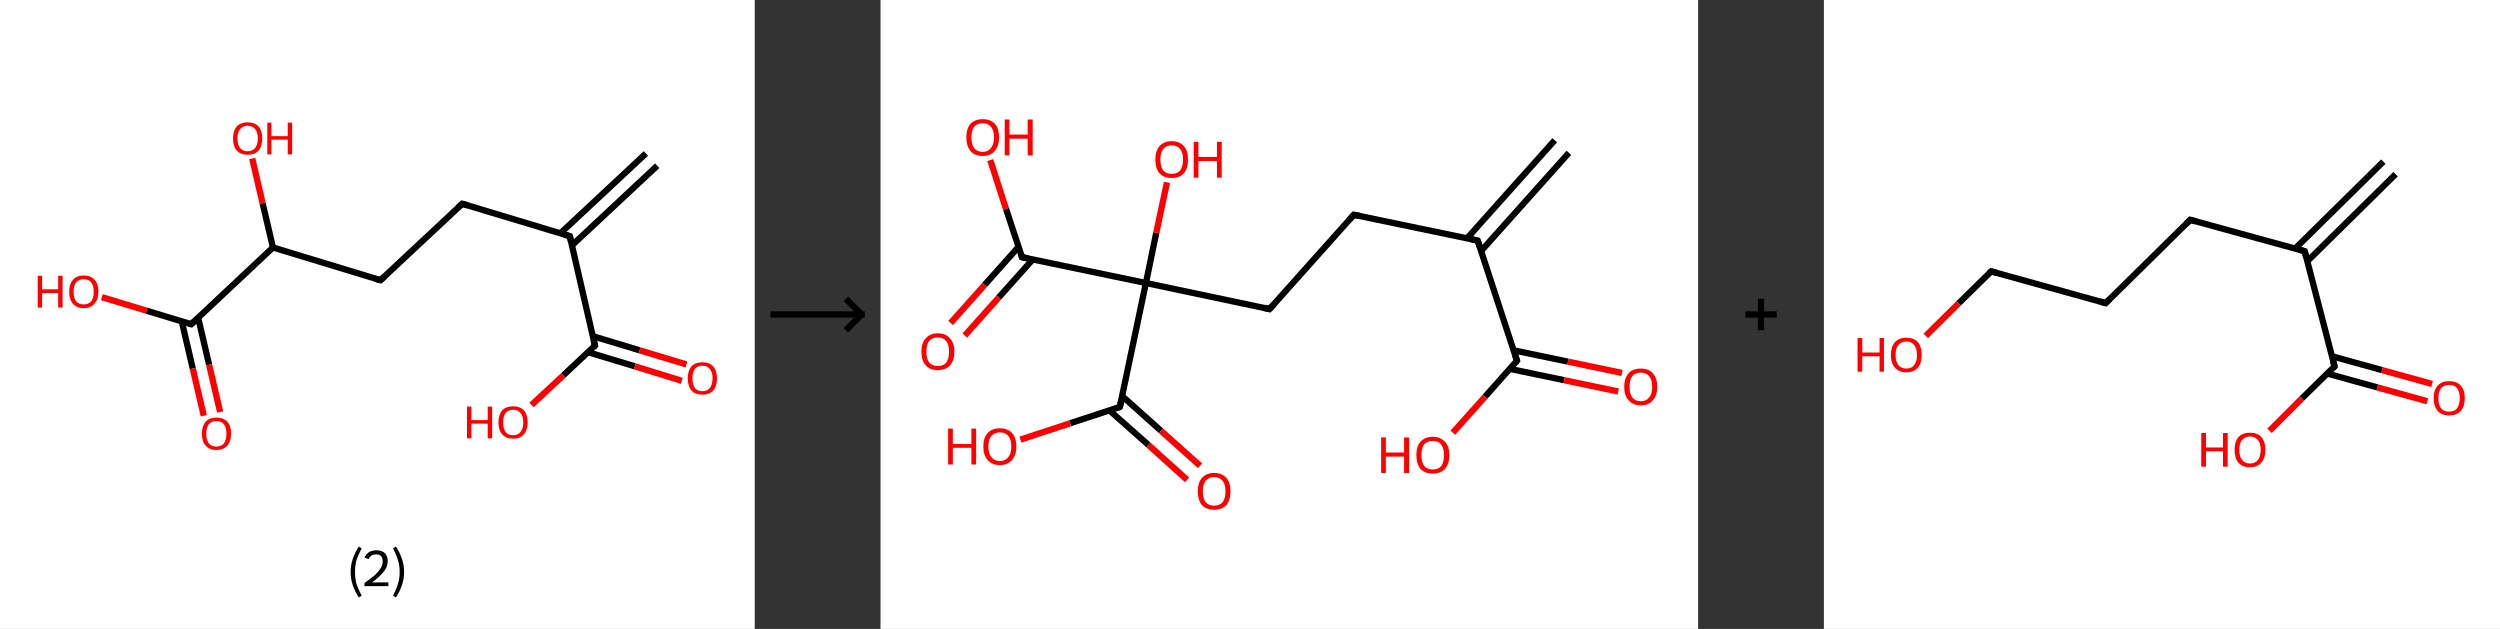 <?xml version='1.0' encoding='ASCII' standalone='yes'?>
<svg xmlns="http://www.w3.org/2000/svg" xmlns:xlink="http://www.w3.org/1999/xlink" version="1.1" width="795.0px" viewBox="0 0 795.0 200.0" height="200.0px">
  <rect x="0" y="0" width="795.0" height="200.0" fill="#333333" stroke="none"/>
  <g>
    <g transform="translate(0, 0) scale(1 1) "><!-- END OF HEADER -->
<rect style="opacity:1.0;fill:#FFFFFF;stroke:none" width="240.0" height="200.0" x="0.0" y="0.0"> </rect>
<path class="bond-0 atom-0 atom-1" d="M 209.0,52.7 L 181.8,78.1" style="fill:none;fill-rule:evenodd;stroke:#000000;stroke-width:2.0px;stroke-linecap:butt;stroke-linejoin:miter;stroke-opacity:1"/>
<path class="bond-0 atom-0 atom-1" d="M 205.4,48.8 L 178.2,74.2" style="fill:none;fill-rule:evenodd;stroke:#000000;stroke-width:2.0px;stroke-linecap:butt;stroke-linejoin:miter;stroke-opacity:1"/>
<path class="bond-1 atom-1 atom-2" d="M 181.2,75.1 L 147.0,64.8" style="fill:none;fill-rule:evenodd;stroke:#000000;stroke-width:2.0px;stroke-linecap:butt;stroke-linejoin:miter;stroke-opacity:1"/>
<path class="bond-2 atom-2 atom-3" d="M 147.0,64.8 L 121.0,89.1" style="fill:none;fill-rule:evenodd;stroke:#000000;stroke-width:2.0px;stroke-linecap:butt;stroke-linejoin:miter;stroke-opacity:1"/>
<path class="bond-3 atom-3 atom-4" d="M 121.0,89.1 L 86.8,78.7" style="fill:none;fill-rule:evenodd;stroke:#000000;stroke-width:2.0px;stroke-linecap:butt;stroke-linejoin:miter;stroke-opacity:1"/>
<path class="bond-4 atom-4 atom-5" d="M 86.8,78.7 L 83.5,64.6" style="fill:none;fill-rule:evenodd;stroke:#000000;stroke-width:2.0px;stroke-linecap:butt;stroke-linejoin:miter;stroke-opacity:1"/>
<path class="bond-4 atom-4 atom-5" d="M 83.5,64.6 L 80.2,50.4" style="fill:none;fill-rule:evenodd;stroke:#FF0000;stroke-width:2.0px;stroke-linecap:butt;stroke-linejoin:miter;stroke-opacity:1"/>
<path class="bond-5 atom-4 atom-6" d="M 86.8,78.7 L 60.8,103.1" style="fill:none;fill-rule:evenodd;stroke:#000000;stroke-width:2.0px;stroke-linecap:butt;stroke-linejoin:miter;stroke-opacity:1"/>
<path class="bond-6 atom-6 atom-7" d="M 57.8,102.2 L 61.3,117.2" style="fill:none;fill-rule:evenodd;stroke:#000000;stroke-width:2.0px;stroke-linecap:butt;stroke-linejoin:miter;stroke-opacity:1"/>
<path class="bond-6 atom-6 atom-7" d="M 61.3,117.2 L 64.8,132.2" style="fill:none;fill-rule:evenodd;stroke:#FF0000;stroke-width:2.0px;stroke-linecap:butt;stroke-linejoin:miter;stroke-opacity:1"/>
<path class="bond-6 atom-6 atom-7" d="M 63.0,101.0 L 66.5,116.0" style="fill:none;fill-rule:evenodd;stroke:#000000;stroke-width:2.0px;stroke-linecap:butt;stroke-linejoin:miter;stroke-opacity:1"/>
<path class="bond-6 atom-6 atom-7" d="M 66.5,116.0 L 70.0,131.0" style="fill:none;fill-rule:evenodd;stroke:#FF0000;stroke-width:2.0px;stroke-linecap:butt;stroke-linejoin:miter;stroke-opacity:1"/>
<path class="bond-7 atom-6 atom-8" d="M 60.8,103.1 L 46.6,98.8" style="fill:none;fill-rule:evenodd;stroke:#000000;stroke-width:2.0px;stroke-linecap:butt;stroke-linejoin:miter;stroke-opacity:1"/>
<path class="bond-7 atom-6 atom-8" d="M 46.6,98.8 L 32.4,94.5" style="fill:none;fill-rule:evenodd;stroke:#FF0000;stroke-width:2.0px;stroke-linecap:butt;stroke-linejoin:miter;stroke-opacity:1"/>
<path class="bond-8 atom-1 atom-9" d="M 181.2,75.1 L 189.2,109.9" style="fill:none;fill-rule:evenodd;stroke:#000000;stroke-width:2.0px;stroke-linecap:butt;stroke-linejoin:miter;stroke-opacity:1"/>
<path class="bond-9 atom-9 atom-10" d="M 187.0,112.0 L 201.9,116.5" style="fill:none;fill-rule:evenodd;stroke:#000000;stroke-width:2.0px;stroke-linecap:butt;stroke-linejoin:miter;stroke-opacity:1"/>
<path class="bond-9 atom-9 atom-10" d="M 201.9,116.5 L 216.8,121.1" style="fill:none;fill-rule:evenodd;stroke:#FF0000;stroke-width:2.0px;stroke-linecap:butt;stroke-linejoin:miter;stroke-opacity:1"/>
<path class="bond-9 atom-9 atom-10" d="M 188.5,106.9 L 203.4,111.4" style="fill:none;fill-rule:evenodd;stroke:#000000;stroke-width:2.0px;stroke-linecap:butt;stroke-linejoin:miter;stroke-opacity:1"/>
<path class="bond-9 atom-9 atom-10" d="M 203.4,111.4 L 218.3,115.9" style="fill:none;fill-rule:evenodd;stroke:#FF0000;stroke-width:2.0px;stroke-linecap:butt;stroke-linejoin:miter;stroke-opacity:1"/>
<path class="bond-10 atom-9 atom-11" d="M 189.2,109.9 L 179.1,119.4" style="fill:none;fill-rule:evenodd;stroke:#000000;stroke-width:2.0px;stroke-linecap:butt;stroke-linejoin:miter;stroke-opacity:1"/>
<path class="bond-10 atom-9 atom-11" d="M 179.1,119.4 L 169.0,128.8" style="fill:none;fill-rule:evenodd;stroke:#FF0000;stroke-width:2.0px;stroke-linecap:butt;stroke-linejoin:miter;stroke-opacity:1"/>
<path d="M 179.4,74.6 L 181.2,75.1 L 181.6,76.9" style="fill:none;stroke:#000000;stroke-width:2.0px;stroke-linecap:butt;stroke-linejoin:miter;stroke-opacity:1;"/>
<path d="M 148.7,65.3 L 147.0,64.8 L 145.7,66.0" style="fill:none;stroke:#000000;stroke-width:2.0px;stroke-linecap:butt;stroke-linejoin:miter;stroke-opacity:1;"/>
<path d="M 122.3,87.9 L 121.0,89.1 L 119.2,88.6" style="fill:none;stroke:#000000;stroke-width:2.0px;stroke-linecap:butt;stroke-linejoin:miter;stroke-opacity:1;"/>
<path d="M 62.1,101.9 L 60.8,103.1 L 60.0,102.9" style="fill:none;stroke:#000000;stroke-width:2.0px;stroke-linecap:butt;stroke-linejoin:miter;stroke-opacity:1;"/>
<path d="M 188.8,108.2 L 189.2,109.9 L 188.7,110.4" style="fill:none;stroke:#000000;stroke-width:2.0px;stroke-linecap:butt;stroke-linejoin:miter;stroke-opacity:1;"/>
<path class="atom-5" d="M 74.1 44.0 Q 74.1 41.6, 75.3 40.2 Q 76.5 38.9, 78.7 38.9 Q 81.0 38.9, 82.2 40.2 Q 83.4 41.6, 83.4 44.0 Q 83.4 46.5, 82.2 47.9 Q 81.0 49.2, 78.7 49.2 Q 76.5 49.2, 75.3 47.9 Q 74.1 46.5, 74.1 44.0 M 78.7 48.1 Q 80.3 48.1, 81.1 47.1 Q 82.0 46.0, 82.0 44.0 Q 82.0 42.0, 81.1 41.0 Q 80.3 40.0, 78.7 40.0 Q 77.2 40.0, 76.4 41.0 Q 75.5 42.0, 75.5 44.0 Q 75.5 46.1, 76.4 47.1 Q 77.2 48.1, 78.7 48.1 " fill="#FF0000"/>
<path class="atom-5" d="M 85.0 39.0 L 86.3 39.0 L 86.3 43.3 L 91.5 43.3 L 91.5 39.0 L 92.9 39.0 L 92.9 49.1 L 91.5 49.1 L 91.5 44.4 L 86.3 44.4 L 86.3 49.1 L 85.0 49.1 L 85.0 39.0 " fill="#FF0000"/>
<path class="atom-7" d="M 64.2 137.9 Q 64.2 135.5, 65.4 134.1 Q 66.6 132.8, 68.8 132.8 Q 71.1 132.8, 72.3 134.1 Q 73.5 135.5, 73.5 137.9 Q 73.5 140.3, 72.3 141.7 Q 71.0 143.1, 68.8 143.1 Q 66.6 143.1, 65.4 141.7 Q 64.2 140.4, 64.2 137.9 M 68.8 142.0 Q 70.4 142.0, 71.2 141.0 Q 72.0 139.9, 72.0 137.9 Q 72.0 135.9, 71.2 134.9 Q 70.4 133.9, 68.8 133.9 Q 67.3 133.9, 66.4 134.9 Q 65.6 135.9, 65.6 137.9 Q 65.6 139.9, 66.4 141.0 Q 67.3 142.0, 68.8 142.0 " fill="#FF0000"/>
<path class="atom-8" d="M 12.0 87.7 L 13.4 87.7 L 13.4 92.0 L 18.5 92.0 L 18.5 87.7 L 19.9 87.7 L 19.9 97.8 L 18.5 97.8 L 18.5 93.2 L 13.4 93.2 L 13.4 97.8 L 12.0 97.8 L 12.0 87.7 " fill="#FF0000"/>
<path class="atom-8" d="M 22.0 92.8 Q 22.0 90.3, 23.2 89.0 Q 24.4 87.6, 26.6 87.6 Q 28.9 87.6, 30.1 89.0 Q 31.3 90.3, 31.3 92.8 Q 31.3 95.2, 30.0 96.6 Q 28.8 98.0, 26.6 98.0 Q 24.4 98.0, 23.2 96.6 Q 22.0 95.2, 22.0 92.8 M 26.6 96.8 Q 28.2 96.8, 29.0 95.8 Q 29.8 94.8, 29.8 92.8 Q 29.8 90.8, 29.0 89.8 Q 28.2 88.8, 26.6 88.8 Q 25.1 88.8, 24.2 89.8 Q 23.4 90.8, 23.4 92.8 Q 23.4 94.8, 24.2 95.8 Q 25.1 96.8, 26.6 96.8 " fill="#FF0000"/>
<path class="atom-10" d="M 218.7 120.3 Q 218.7 117.9, 219.9 116.5 Q 221.1 115.2, 223.4 115.2 Q 225.6 115.2, 226.8 116.5 Q 228.0 117.9, 228.0 120.3 Q 228.0 122.8, 226.8 124.2 Q 225.6 125.5, 223.4 125.5 Q 221.1 125.5, 219.9 124.2 Q 218.7 122.8, 218.7 120.3 M 223.4 124.4 Q 224.9 124.4, 225.7 123.4 Q 226.6 122.3, 226.6 120.3 Q 226.6 118.3, 225.7 117.3 Q 224.9 116.3, 223.4 116.3 Q 221.8 116.3, 221.0 117.3 Q 220.2 118.3, 220.2 120.3 Q 220.2 122.3, 221.0 123.4 Q 221.8 124.4, 223.4 124.4 " fill="#FF0000"/>
<path class="atom-11" d="M 148.5 129.3 L 149.9 129.3 L 149.9 133.6 L 155.1 133.6 L 155.1 129.3 L 156.5 129.3 L 156.5 139.4 L 155.1 139.4 L 155.1 134.7 L 149.9 134.7 L 149.9 139.4 L 148.5 139.4 L 148.5 129.3 " fill="#FF0000"/>
<path class="atom-11" d="M 158.5 134.3 Q 158.5 131.9, 159.7 130.5 Q 160.9 129.2, 163.2 129.2 Q 165.4 129.2, 166.6 130.5 Q 167.8 131.9, 167.8 134.3 Q 167.8 136.7, 166.6 138.1 Q 165.4 139.5, 163.2 139.5 Q 160.9 139.5, 159.7 138.1 Q 158.5 136.8, 158.5 134.3 M 163.2 138.4 Q 164.7 138.4, 165.5 137.4 Q 166.4 136.3, 166.4 134.3 Q 166.4 132.3, 165.5 131.3 Q 164.7 130.3, 163.2 130.3 Q 161.6 130.3, 160.8 131.3 Q 160.0 132.3, 160.0 134.3 Q 160.0 136.3, 160.8 137.4 Q 161.6 138.4, 163.2 138.4 " fill="#FF0000"/>
<path class="legend" d="M 111.5 181.9 Q 111.5 179.6, 112.2 177.7 Q 112.8 175.8, 114.1 173.8 L 115.0 174.4 Q 114.0 176.3, 113.4 178.0 Q 112.9 179.7, 112.9 181.9 Q 112.9 184.0, 113.4 185.8 Q 114.0 187.5, 115.0 189.4 L 114.1 190.0 Q 112.8 188.0, 112.2 186.1 Q 111.5 184.2, 111.5 181.9 " fill="#000000"/>
<path class="legend" d="M 115.9 177.3 Q 116.4 176.2, 117.3 175.6 Q 118.3 175.0, 119.7 175.0 Q 121.4 175.0, 122.4 175.9 Q 123.3 176.8, 123.3 178.5 Q 123.3 180.2, 122.1 181.7 Q 120.9 183.3, 118.3 185.2 L 123.5 185.2 L 123.5 186.4 L 115.9 186.4 L 115.9 185.4 Q 118.0 183.9, 119.3 182.8 Q 120.5 181.6, 121.1 180.6 Q 121.7 179.6, 121.7 178.6 Q 121.7 177.5, 121.2 176.9 Q 120.7 176.3, 119.7 176.3 Q 118.8 176.3, 118.2 176.6 Q 117.6 177.0, 117.2 177.8 L 115.9 177.3 " fill="#000000"/>
<path class="legend" d="M 128.5 181.9 Q 128.5 184.2, 127.8 186.1 Q 127.2 188.0, 125.9 190.0 L 125.0 189.4 Q 126.0 187.5, 126.5 185.8 Q 127.1 184.0, 127.1 181.9 Q 127.1 179.7, 126.5 178.0 Q 126.0 176.3, 125.0 174.4 L 125.9 173.8 Q 127.2 175.8, 127.8 177.7 Q 128.5 179.6, 128.5 181.9 " fill="#000000"/>
</g>
    <g transform="translate(240.0, 0) scale(1 1) "><line x1="5" y1="100" x2="35" y2="100" style="stroke:rgb(0,0,0);stroke-width:2"/>
  <line x1="34" y1="100" x2="29" y2="95" style="stroke:rgb(0,0,0);stroke-width:2"/>
  <line x1="34" y1="100" x2="29" y2="105" style="stroke:rgb(0,0,0);stroke-width:2"/>
</g>
    <g transform="translate(280.0, 0) scale(1 1) "><!-- END OF HEADER -->
<rect style="opacity:1.0;fill:#FFFFFF;stroke:none" width="260.0" height="200.0" x="0.0" y="0.0"> </rect>
<path class="bond-0 atom-0 atom-1" d="M 218.9,48.6 L 191.0,79.8" style="fill:none;fill-rule:evenodd;stroke:#000000;stroke-width:2.0px;stroke-linecap:butt;stroke-linejoin:miter;stroke-opacity:1"/>
<path class="bond-0 atom-0 atom-1" d="M 214.4,44.6 L 186.5,75.8" style="fill:none;fill-rule:evenodd;stroke:#000000;stroke-width:2.0px;stroke-linecap:butt;stroke-linejoin:miter;stroke-opacity:1"/>
<path class="bond-1 atom-1 atom-2" d="M 189.9,76.5 L 150.5,68.3" style="fill:none;fill-rule:evenodd;stroke:#000000;stroke-width:2.0px;stroke-linecap:butt;stroke-linejoin:miter;stroke-opacity:1"/>
<path class="bond-2 atom-2 atom-3" d="M 150.5,68.3 L 123.7,98.3" style="fill:none;fill-rule:evenodd;stroke:#000000;stroke-width:2.0px;stroke-linecap:butt;stroke-linejoin:miter;stroke-opacity:1"/>
<path class="bond-3 atom-3 atom-4" d="M 123.7,98.3 L 84.4,90.0" style="fill:none;fill-rule:evenodd;stroke:#000000;stroke-width:2.0px;stroke-linecap:butt;stroke-linejoin:miter;stroke-opacity:1"/>
<path class="bond-4 atom-4 atom-5" d="M 84.4,90.0 L 87.7,74.0" style="fill:none;fill-rule:evenodd;stroke:#000000;stroke-width:2.0px;stroke-linecap:butt;stroke-linejoin:miter;stroke-opacity:1"/>
<path class="bond-4 atom-4 atom-5" d="M 87.7,74.0 L 91.1,58.0" style="fill:none;fill-rule:evenodd;stroke:#FF0000;stroke-width:2.0px;stroke-linecap:butt;stroke-linejoin:miter;stroke-opacity:1"/>
<path class="bond-5 atom-4 atom-6" d="M 84.4,90.0 L 45.0,81.8" style="fill:none;fill-rule:evenodd;stroke:#000000;stroke-width:2.0px;stroke-linecap:butt;stroke-linejoin:miter;stroke-opacity:1"/>
<path class="bond-6 atom-6 atom-7" d="M 43.9,78.5 L 33.1,90.6" style="fill:none;fill-rule:evenodd;stroke:#000000;stroke-width:2.0px;stroke-linecap:butt;stroke-linejoin:miter;stroke-opacity:1"/>
<path class="bond-6 atom-6 atom-7" d="M 33.1,90.6 L 22.3,102.7" style="fill:none;fill-rule:evenodd;stroke:#FF0000;stroke-width:2.0px;stroke-linecap:butt;stroke-linejoin:miter;stroke-opacity:1"/>
<path class="bond-6 atom-6 atom-7" d="M 48.4,82.5 L 37.6,94.6" style="fill:none;fill-rule:evenodd;stroke:#000000;stroke-width:2.0px;stroke-linecap:butt;stroke-linejoin:miter;stroke-opacity:1"/>
<path class="bond-6 atom-6 atom-7" d="M 37.6,94.6 L 26.8,106.7" style="fill:none;fill-rule:evenodd;stroke:#FF0000;stroke-width:2.0px;stroke-linecap:butt;stroke-linejoin:miter;stroke-opacity:1"/>
<path class="bond-7 atom-6 atom-8" d="M 45.0,81.8 L 39.9,66.4" style="fill:none;fill-rule:evenodd;stroke:#000000;stroke-width:2.0px;stroke-linecap:butt;stroke-linejoin:miter;stroke-opacity:1"/>
<path class="bond-7 atom-6 atom-8" d="M 39.9,66.4 L 34.9,50.9" style="fill:none;fill-rule:evenodd;stroke:#FF0000;stroke-width:2.0px;stroke-linecap:butt;stroke-linejoin:miter;stroke-opacity:1"/>
<path class="bond-8 atom-4 atom-9" d="M 84.4,90.0 L 76.1,129.4" style="fill:none;fill-rule:evenodd;stroke:#000000;stroke-width:2.0px;stroke-linecap:butt;stroke-linejoin:miter;stroke-opacity:1"/>
<path class="bond-9 atom-9 atom-10" d="M 72.8,130.5 L 85.2,141.5" style="fill:none;fill-rule:evenodd;stroke:#000000;stroke-width:2.0px;stroke-linecap:butt;stroke-linejoin:miter;stroke-opacity:1"/>
<path class="bond-9 atom-9 atom-10" d="M 85.2,141.5 L 97.5,152.6" style="fill:none;fill-rule:evenodd;stroke:#FF0000;stroke-width:2.0px;stroke-linecap:butt;stroke-linejoin:miter;stroke-opacity:1"/>
<path class="bond-9 atom-9 atom-10" d="M 76.9,126.0 L 89.2,137.0" style="fill:none;fill-rule:evenodd;stroke:#000000;stroke-width:2.0px;stroke-linecap:butt;stroke-linejoin:miter;stroke-opacity:1"/>
<path class="bond-9 atom-9 atom-10" d="M 89.2,137.0 L 101.6,148.1" style="fill:none;fill-rule:evenodd;stroke:#FF0000;stroke-width:2.0px;stroke-linecap:butt;stroke-linejoin:miter;stroke-opacity:1"/>
<path class="bond-10 atom-9 atom-11" d="M 76.1,129.4 L 60.3,134.6" style="fill:none;fill-rule:evenodd;stroke:#000000;stroke-width:2.0px;stroke-linecap:butt;stroke-linejoin:miter;stroke-opacity:1"/>
<path class="bond-10 atom-9 atom-11" d="M 60.3,134.6 L 44.5,139.8" style="fill:none;fill-rule:evenodd;stroke:#FF0000;stroke-width:2.0px;stroke-linecap:butt;stroke-linejoin:miter;stroke-opacity:1"/>
<path class="bond-11 atom-1 atom-12" d="M 189.9,76.5 L 202.4,114.7" style="fill:none;fill-rule:evenodd;stroke:#000000;stroke-width:2.0px;stroke-linecap:butt;stroke-linejoin:miter;stroke-opacity:1"/>
<path class="bond-12 atom-12 atom-13" d="M 200.1,117.3 L 217.4,120.9" style="fill:none;fill-rule:evenodd;stroke:#000000;stroke-width:2.0px;stroke-linecap:butt;stroke-linejoin:miter;stroke-opacity:1"/>
<path class="bond-12 atom-12 atom-13" d="M 217.4,120.9 L 234.6,124.5" style="fill:none;fill-rule:evenodd;stroke:#FF0000;stroke-width:2.0px;stroke-linecap:butt;stroke-linejoin:miter;stroke-opacity:1"/>
<path class="bond-12 atom-12 atom-13" d="M 201.3,111.4 L 218.6,115.0" style="fill:none;fill-rule:evenodd;stroke:#000000;stroke-width:2.0px;stroke-linecap:butt;stroke-linejoin:miter;stroke-opacity:1"/>
<path class="bond-12 atom-12 atom-13" d="M 218.6,115.0 L 235.8,118.6" style="fill:none;fill-rule:evenodd;stroke:#FF0000;stroke-width:2.0px;stroke-linecap:butt;stroke-linejoin:miter;stroke-opacity:1"/>
<path class="bond-13 atom-12 atom-14" d="M 202.4,114.7 L 192.2,126.2" style="fill:none;fill-rule:evenodd;stroke:#000000;stroke-width:2.0px;stroke-linecap:butt;stroke-linejoin:miter;stroke-opacity:1"/>
<path class="bond-13 atom-12 atom-14" d="M 192.2,126.2 L 182.0,137.6" style="fill:none;fill-rule:evenodd;stroke:#FF0000;stroke-width:2.0px;stroke-linecap:butt;stroke-linejoin:miter;stroke-opacity:1"/>
<path d="M 187.9,76.1 L 189.9,76.5 L 190.5,78.4" style="fill:none;stroke:#000000;stroke-width:2.0px;stroke-linecap:butt;stroke-linejoin:miter;stroke-opacity:1;"/>
<path d="M 152.5,68.7 L 150.5,68.3 L 149.2,69.8" style="fill:none;stroke:#000000;stroke-width:2.0px;stroke-linecap:butt;stroke-linejoin:miter;stroke-opacity:1;"/>
<path d="M 125.1,96.8 L 123.7,98.3 L 121.8,97.9" style="fill:none;stroke:#000000;stroke-width:2.0px;stroke-linecap:butt;stroke-linejoin:miter;stroke-opacity:1;"/>
<path d="M 47.0,82.2 L 45.0,81.8 L 44.8,81.0" style="fill:none;stroke:#000000;stroke-width:2.0px;stroke-linecap:butt;stroke-linejoin:miter;stroke-opacity:1;"/>
<path d="M 76.6,127.4 L 76.1,129.4 L 75.4,129.7" style="fill:none;stroke:#000000;stroke-width:2.0px;stroke-linecap:butt;stroke-linejoin:miter;stroke-opacity:1;"/>
<path d="M 201.8,112.8 L 202.4,114.7 L 201.9,115.3" style="fill:none;stroke:#000000;stroke-width:2.0px;stroke-linecap:butt;stroke-linejoin:miter;stroke-opacity:1;"/>
<path class="atom-5" d="M 87.4 50.7 Q 87.4 48.0, 88.7 46.5 Q 90.1 44.9, 92.6 44.9 Q 95.1 44.9, 96.5 46.5 Q 97.8 48.0, 97.8 50.7 Q 97.8 53.5, 96.5 55.1 Q 95.1 56.6, 92.6 56.6 Q 90.1 56.6, 88.7 55.1 Q 87.4 53.5, 87.4 50.7 M 92.6 55.3 Q 94.3 55.3, 95.3 54.2 Q 96.2 53.0, 96.2 50.7 Q 96.2 48.5, 95.3 47.4 Q 94.3 46.2, 92.6 46.2 Q 90.9 46.2, 89.9 47.4 Q 89.0 48.5, 89.0 50.7 Q 89.0 53.0, 89.9 54.2 Q 90.9 55.3, 92.6 55.3 " fill="#FF0000"/>
<path class="atom-5" d="M 99.6 45.1 L 101.1 45.1 L 101.1 49.9 L 107.0 49.9 L 107.0 45.1 L 108.5 45.1 L 108.5 56.5 L 107.0 56.5 L 107.0 51.2 L 101.1 51.2 L 101.1 56.5 L 99.6 56.5 L 99.6 45.1 " fill="#FF0000"/>
<path class="atom-7" d="M 13.0 111.8 Q 13.0 109.1, 14.4 107.6 Q 15.7 106.0, 18.2 106.0 Q 20.8 106.0, 22.1 107.6 Q 23.5 109.1, 23.5 111.8 Q 23.5 114.6, 22.1 116.2 Q 20.7 117.7, 18.2 117.7 Q 15.7 117.7, 14.4 116.2 Q 13.0 114.6, 13.0 111.8 M 18.2 116.4 Q 20.0 116.4, 20.9 115.3 Q 21.8 114.1, 21.8 111.8 Q 21.8 109.6, 20.9 108.5 Q 20.0 107.3, 18.2 107.3 Q 16.5 107.3, 15.5 108.4 Q 14.6 109.6, 14.6 111.8 Q 14.6 114.1, 15.5 115.3 Q 16.5 116.4, 18.2 116.4 " fill="#FF0000"/>
<path class="atom-8" d="M 27.3 43.7 Q 27.3 40.9, 28.6 39.4 Q 30.0 37.9, 32.5 37.9 Q 35.0 37.9, 36.4 39.4 Q 37.7 40.9, 37.7 43.7 Q 37.7 46.4, 36.3 48.0 Q 35.0 49.6, 32.5 49.6 Q 30.0 49.6, 28.6 48.0 Q 27.3 46.4, 27.3 43.7 M 32.5 48.3 Q 34.2 48.3, 35.1 47.1 Q 36.1 45.9, 36.1 43.7 Q 36.1 41.4, 35.1 40.3 Q 34.2 39.2, 32.5 39.2 Q 30.7 39.2, 29.8 40.3 Q 28.9 41.4, 28.9 43.7 Q 28.9 46.0, 29.8 47.1 Q 30.7 48.3, 32.5 48.3 " fill="#FF0000"/>
<path class="atom-8" d="M 39.5 38.0 L 41.0 38.0 L 41.0 42.8 L 46.8 42.8 L 46.8 38.0 L 48.4 38.0 L 48.4 49.4 L 46.8 49.4 L 46.8 44.1 L 41.0 44.1 L 41.0 49.4 L 39.5 49.4 L 39.5 38.0 " fill="#FF0000"/>
<path class="atom-10" d="M 100.9 156.2 Q 100.9 153.5, 102.2 152.0 Q 103.6 150.4, 106.1 150.4 Q 108.6 150.4, 110.0 152.0 Q 111.3 153.5, 111.3 156.2 Q 111.3 159.0, 110.0 160.6 Q 108.6 162.1, 106.1 162.1 Q 103.6 162.1, 102.2 160.6 Q 100.9 159.0, 100.9 156.2 M 106.1 160.8 Q 107.8 160.8, 108.8 159.7 Q 109.7 158.5, 109.7 156.2 Q 109.7 154.0, 108.8 152.9 Q 107.8 151.7, 106.1 151.7 Q 104.4 151.7, 103.4 152.9 Q 102.5 154.0, 102.5 156.2 Q 102.5 158.5, 103.4 159.7 Q 104.4 160.8, 106.1 160.8 " fill="#FF0000"/>
<path class="atom-11" d="M 21.5 136.3 L 23.0 136.3 L 23.0 141.2 L 28.9 141.2 L 28.9 136.3 L 30.4 136.3 L 30.4 147.7 L 28.9 147.7 L 28.9 142.4 L 23.0 142.4 L 23.0 147.7 L 21.5 147.7 L 21.5 136.3 " fill="#FF0000"/>
<path class="atom-11" d="M 32.7 142.0 Q 32.7 139.2, 34.1 137.7 Q 35.4 136.2, 38.0 136.2 Q 40.5 136.2, 41.8 137.7 Q 43.2 139.2, 43.2 142.0 Q 43.2 144.7, 41.8 146.3 Q 40.4 147.9, 38.0 147.9 Q 35.4 147.9, 34.1 146.3 Q 32.7 144.8, 32.7 142.0 M 38.0 146.6 Q 39.7 146.6, 40.6 145.4 Q 41.6 144.3, 41.6 142.0 Q 41.6 139.7, 40.6 138.6 Q 39.7 137.5, 38.0 137.5 Q 36.2 137.5, 35.3 138.6 Q 34.3 139.7, 34.3 142.0 Q 34.3 144.3, 35.3 145.4 Q 36.2 146.6, 38.0 146.6 " fill="#FF0000"/>
<path class="atom-13" d="M 236.5 123.0 Q 236.5 120.3, 237.9 118.7 Q 239.2 117.2, 241.8 117.2 Q 244.3 117.2, 245.6 118.7 Q 247.0 120.3, 247.0 123.0 Q 247.0 125.8, 245.6 127.3 Q 244.3 128.9, 241.8 128.9 Q 239.3 128.9, 237.9 127.3 Q 236.5 125.8, 236.5 123.0 M 241.8 127.6 Q 243.5 127.6, 244.4 126.4 Q 245.4 125.3, 245.4 123.0 Q 245.4 120.8, 244.4 119.6 Q 243.5 118.5, 241.8 118.5 Q 240.0 118.5, 239.1 119.6 Q 238.2 120.7, 238.2 123.0 Q 238.2 125.3, 239.1 126.4 Q 240.0 127.6, 241.8 127.6 " fill="#FF0000"/>
<path class="atom-14" d="M 159.2 139.1 L 160.7 139.1 L 160.7 143.9 L 166.5 143.9 L 166.5 139.1 L 168.1 139.1 L 168.1 150.4 L 166.5 150.4 L 166.5 145.2 L 160.7 145.2 L 160.7 150.4 L 159.2 150.4 L 159.2 139.1 " fill="#FF0000"/>
<path class="atom-14" d="M 170.4 144.7 Q 170.4 142.0, 171.7 140.5 Q 173.1 138.9, 175.6 138.9 Q 178.1 138.9, 179.5 140.5 Q 180.9 142.0, 180.9 144.7 Q 180.9 147.5, 179.5 149.1 Q 178.1 150.6, 175.6 150.6 Q 173.1 150.6, 171.7 149.1 Q 170.4 147.5, 170.4 144.7 M 175.6 149.3 Q 177.4 149.3, 178.3 148.2 Q 179.2 147.0, 179.2 144.7 Q 179.2 142.5, 178.3 141.4 Q 177.4 140.2, 175.6 140.2 Q 173.9 140.2, 172.9 141.3 Q 172.0 142.5, 172.0 144.7 Q 172.0 147.0, 172.9 148.2 Q 173.9 149.3, 175.6 149.3 " fill="#FF0000"/>
</g>
    <g transform="translate(540.0, 0) scale(1 1) "><line x1="15" y1="100" x2="25" y2="100" style="stroke:rgb(0,0,0);stroke-width:2"/>
  <line x1="20" y1="95" x2="20" y2="105" style="stroke:rgb(0,0,0);stroke-width:2"/>
</g>
    <g transform="translate(580.0, 0) scale(1 1) "><!-- END OF HEADER -->
<rect style="opacity:1.0;fill:#FFFFFF;stroke:none" width="215.0" height="200.0" x="0.0" y="0.0"> </rect>
<path class="bond-0 atom-0 atom-1" d="M 181.8,55.4 L 153.7,83.1" style="fill:none;fill-rule:evenodd;stroke:#000000;stroke-width:2.0px;stroke-linecap:butt;stroke-linejoin:miter;stroke-opacity:1"/>
<path class="bond-0 atom-0 atom-1" d="M 177.9,51.4 L 149.8,79.1" style="fill:none;fill-rule:evenodd;stroke:#000000;stroke-width:2.0px;stroke-linecap:butt;stroke-linejoin:miter;stroke-opacity:1"/>
<path class="bond-1 atom-1 atom-2" d="M 152.9,79.9 L 116.5,69.9" style="fill:none;fill-rule:evenodd;stroke:#000000;stroke-width:2.0px;stroke-linecap:butt;stroke-linejoin:miter;stroke-opacity:1"/>
<path class="bond-2 atom-2 atom-3" d="M 116.5,69.9 L 89.6,96.4" style="fill:none;fill-rule:evenodd;stroke:#000000;stroke-width:2.0px;stroke-linecap:butt;stroke-linejoin:miter;stroke-opacity:1"/>
<path class="bond-3 atom-3 atom-4" d="M 89.6,96.4 L 53.2,86.3" style="fill:none;fill-rule:evenodd;stroke:#000000;stroke-width:2.0px;stroke-linecap:butt;stroke-linejoin:miter;stroke-opacity:1"/>
<path class="bond-4 atom-4 atom-5" d="M 53.2,86.3 L 42.8,96.5" style="fill:none;fill-rule:evenodd;stroke:#000000;stroke-width:2.0px;stroke-linecap:butt;stroke-linejoin:miter;stroke-opacity:1"/>
<path class="bond-4 atom-4 atom-5" d="M 42.8,96.5 L 32.4,106.8" style="fill:none;fill-rule:evenodd;stroke:#FF0000;stroke-width:2.0px;stroke-linecap:butt;stroke-linejoin:miter;stroke-opacity:1"/>
<path class="bond-5 atom-1 atom-6" d="M 152.9,79.9 L 162.4,116.5" style="fill:none;fill-rule:evenodd;stroke:#000000;stroke-width:2.0px;stroke-linecap:butt;stroke-linejoin:miter;stroke-opacity:1"/>
<path class="bond-6 atom-6 atom-7" d="M 160.1,118.8 L 176.0,123.2" style="fill:none;fill-rule:evenodd;stroke:#000000;stroke-width:2.0px;stroke-linecap:butt;stroke-linejoin:miter;stroke-opacity:1"/>
<path class="bond-6 atom-6 atom-7" d="M 176.0,123.2 L 191.9,127.6" style="fill:none;fill-rule:evenodd;stroke:#FF0000;stroke-width:2.0px;stroke-linecap:butt;stroke-linejoin:miter;stroke-opacity:1"/>
<path class="bond-6 atom-6 atom-7" d="M 161.6,113.3 L 177.5,117.7" style="fill:none;fill-rule:evenodd;stroke:#000000;stroke-width:2.0px;stroke-linecap:butt;stroke-linejoin:miter;stroke-opacity:1"/>
<path class="bond-6 atom-6 atom-7" d="M 177.5,117.7 L 193.4,122.1" style="fill:none;fill-rule:evenodd;stroke:#FF0000;stroke-width:2.0px;stroke-linecap:butt;stroke-linejoin:miter;stroke-opacity:1"/>
<path class="bond-7 atom-6 atom-8" d="M 162.4,116.5 L 152.0,126.7" style="fill:none;fill-rule:evenodd;stroke:#000000;stroke-width:2.0px;stroke-linecap:butt;stroke-linejoin:miter;stroke-opacity:1"/>
<path class="bond-7 atom-6 atom-8" d="M 152.0,126.7 L 141.7,137.0" style="fill:none;fill-rule:evenodd;stroke:#FF0000;stroke-width:2.0px;stroke-linecap:butt;stroke-linejoin:miter;stroke-opacity:1"/>
<path d="M 151.1,79.4 L 152.9,79.9 L 153.4,81.8" style="fill:none;stroke:#000000;stroke-width:2.0px;stroke-linecap:butt;stroke-linejoin:miter;stroke-opacity:1;"/>
<path d="M 118.3,70.4 L 116.5,69.9 L 115.2,71.2" style="fill:none;stroke:#000000;stroke-width:2.0px;stroke-linecap:butt;stroke-linejoin:miter;stroke-opacity:1;"/>
<path d="M 90.9,95.1 L 89.6,96.4 L 87.8,95.9" style="fill:none;stroke:#000000;stroke-width:2.0px;stroke-linecap:butt;stroke-linejoin:miter;stroke-opacity:1;"/>
<path d="M 55.0,86.8 L 53.2,86.3 L 52.6,86.8" style="fill:none;stroke:#000000;stroke-width:2.0px;stroke-linecap:butt;stroke-linejoin:miter;stroke-opacity:1;"/>
<path d="M 161.9,114.7 L 162.4,116.5 L 161.9,117.0" style="fill:none;stroke:#000000;stroke-width:2.0px;stroke-linecap:butt;stroke-linejoin:miter;stroke-opacity:1;"/>
<path class="atom-5" d="M 10.7 107.5 L 12.2 107.5 L 12.2 112.1 L 17.7 112.1 L 17.7 107.5 L 19.1 107.5 L 19.1 118.2 L 17.7 118.2 L 17.7 113.3 L 12.2 113.3 L 12.2 118.2 L 10.7 118.2 L 10.7 107.5 " fill="#FF0000"/>
<path class="atom-5" d="M 21.3 112.9 Q 21.3 110.3, 22.6 108.8 Q 23.9 107.4, 26.2 107.4 Q 28.6 107.4, 29.9 108.8 Q 31.1 110.3, 31.1 112.9 Q 31.1 115.5, 29.9 116.9 Q 28.6 118.4, 26.2 118.4 Q 23.9 118.4, 22.6 116.9 Q 21.3 115.5, 21.3 112.9 M 26.2 117.2 Q 27.9 117.2, 28.7 116.1 Q 29.6 115.0, 29.6 112.9 Q 29.6 110.8, 28.7 109.7 Q 27.9 108.6, 26.2 108.6 Q 24.6 108.6, 23.7 109.7 Q 22.8 110.7, 22.8 112.9 Q 22.8 115.0, 23.7 116.1 Q 24.6 117.2, 26.2 117.2 " fill="#FF0000"/>
<path class="atom-7" d="M 193.9 126.6 Q 193.9 124.0, 195.2 122.6 Q 196.5 121.2, 198.8 121.2 Q 201.2 121.2, 202.5 122.6 Q 203.8 124.0, 203.8 126.6 Q 203.8 129.2, 202.5 130.7 Q 201.2 132.1, 198.8 132.1 Q 196.5 132.1, 195.2 130.7 Q 193.9 129.2, 193.9 126.6 M 198.8 130.9 Q 200.5 130.9, 201.3 129.9 Q 202.2 128.7, 202.2 126.6 Q 202.2 124.5, 201.3 123.4 Q 200.5 122.4, 198.8 122.4 Q 197.2 122.4, 196.3 123.4 Q 195.4 124.5, 195.4 126.6 Q 195.4 128.8, 196.3 129.9 Q 197.2 130.9, 198.8 130.9 " fill="#FF0000"/>
<path class="atom-8" d="M 120.0 137.7 L 121.5 137.7 L 121.5 142.3 L 126.9 142.3 L 126.9 137.7 L 128.4 137.7 L 128.4 148.4 L 126.9 148.4 L 126.9 143.5 L 121.5 143.5 L 121.5 148.4 L 120.0 148.4 L 120.0 137.7 " fill="#FF0000"/>
<path class="atom-8" d="M 130.6 143.0 Q 130.6 140.5, 131.8 139.0 Q 133.1 137.6, 135.5 137.6 Q 137.9 137.6, 139.1 139.0 Q 140.4 140.5, 140.4 143.0 Q 140.4 145.6, 139.1 147.1 Q 137.8 148.6, 135.5 148.6 Q 133.1 148.6, 131.8 147.1 Q 130.6 145.7, 130.6 143.0 M 135.5 147.4 Q 137.1 147.4, 138.0 146.3 Q 138.9 145.2, 138.9 143.0 Q 138.9 140.9, 138.0 139.9 Q 137.1 138.8, 135.5 138.8 Q 133.9 138.8, 133.0 139.9 Q 132.1 140.9, 132.1 143.0 Q 132.1 145.2, 133.0 146.3 Q 133.9 147.4, 135.5 147.4 " fill="#FF0000"/>
</g>
  </g>
</svg>
